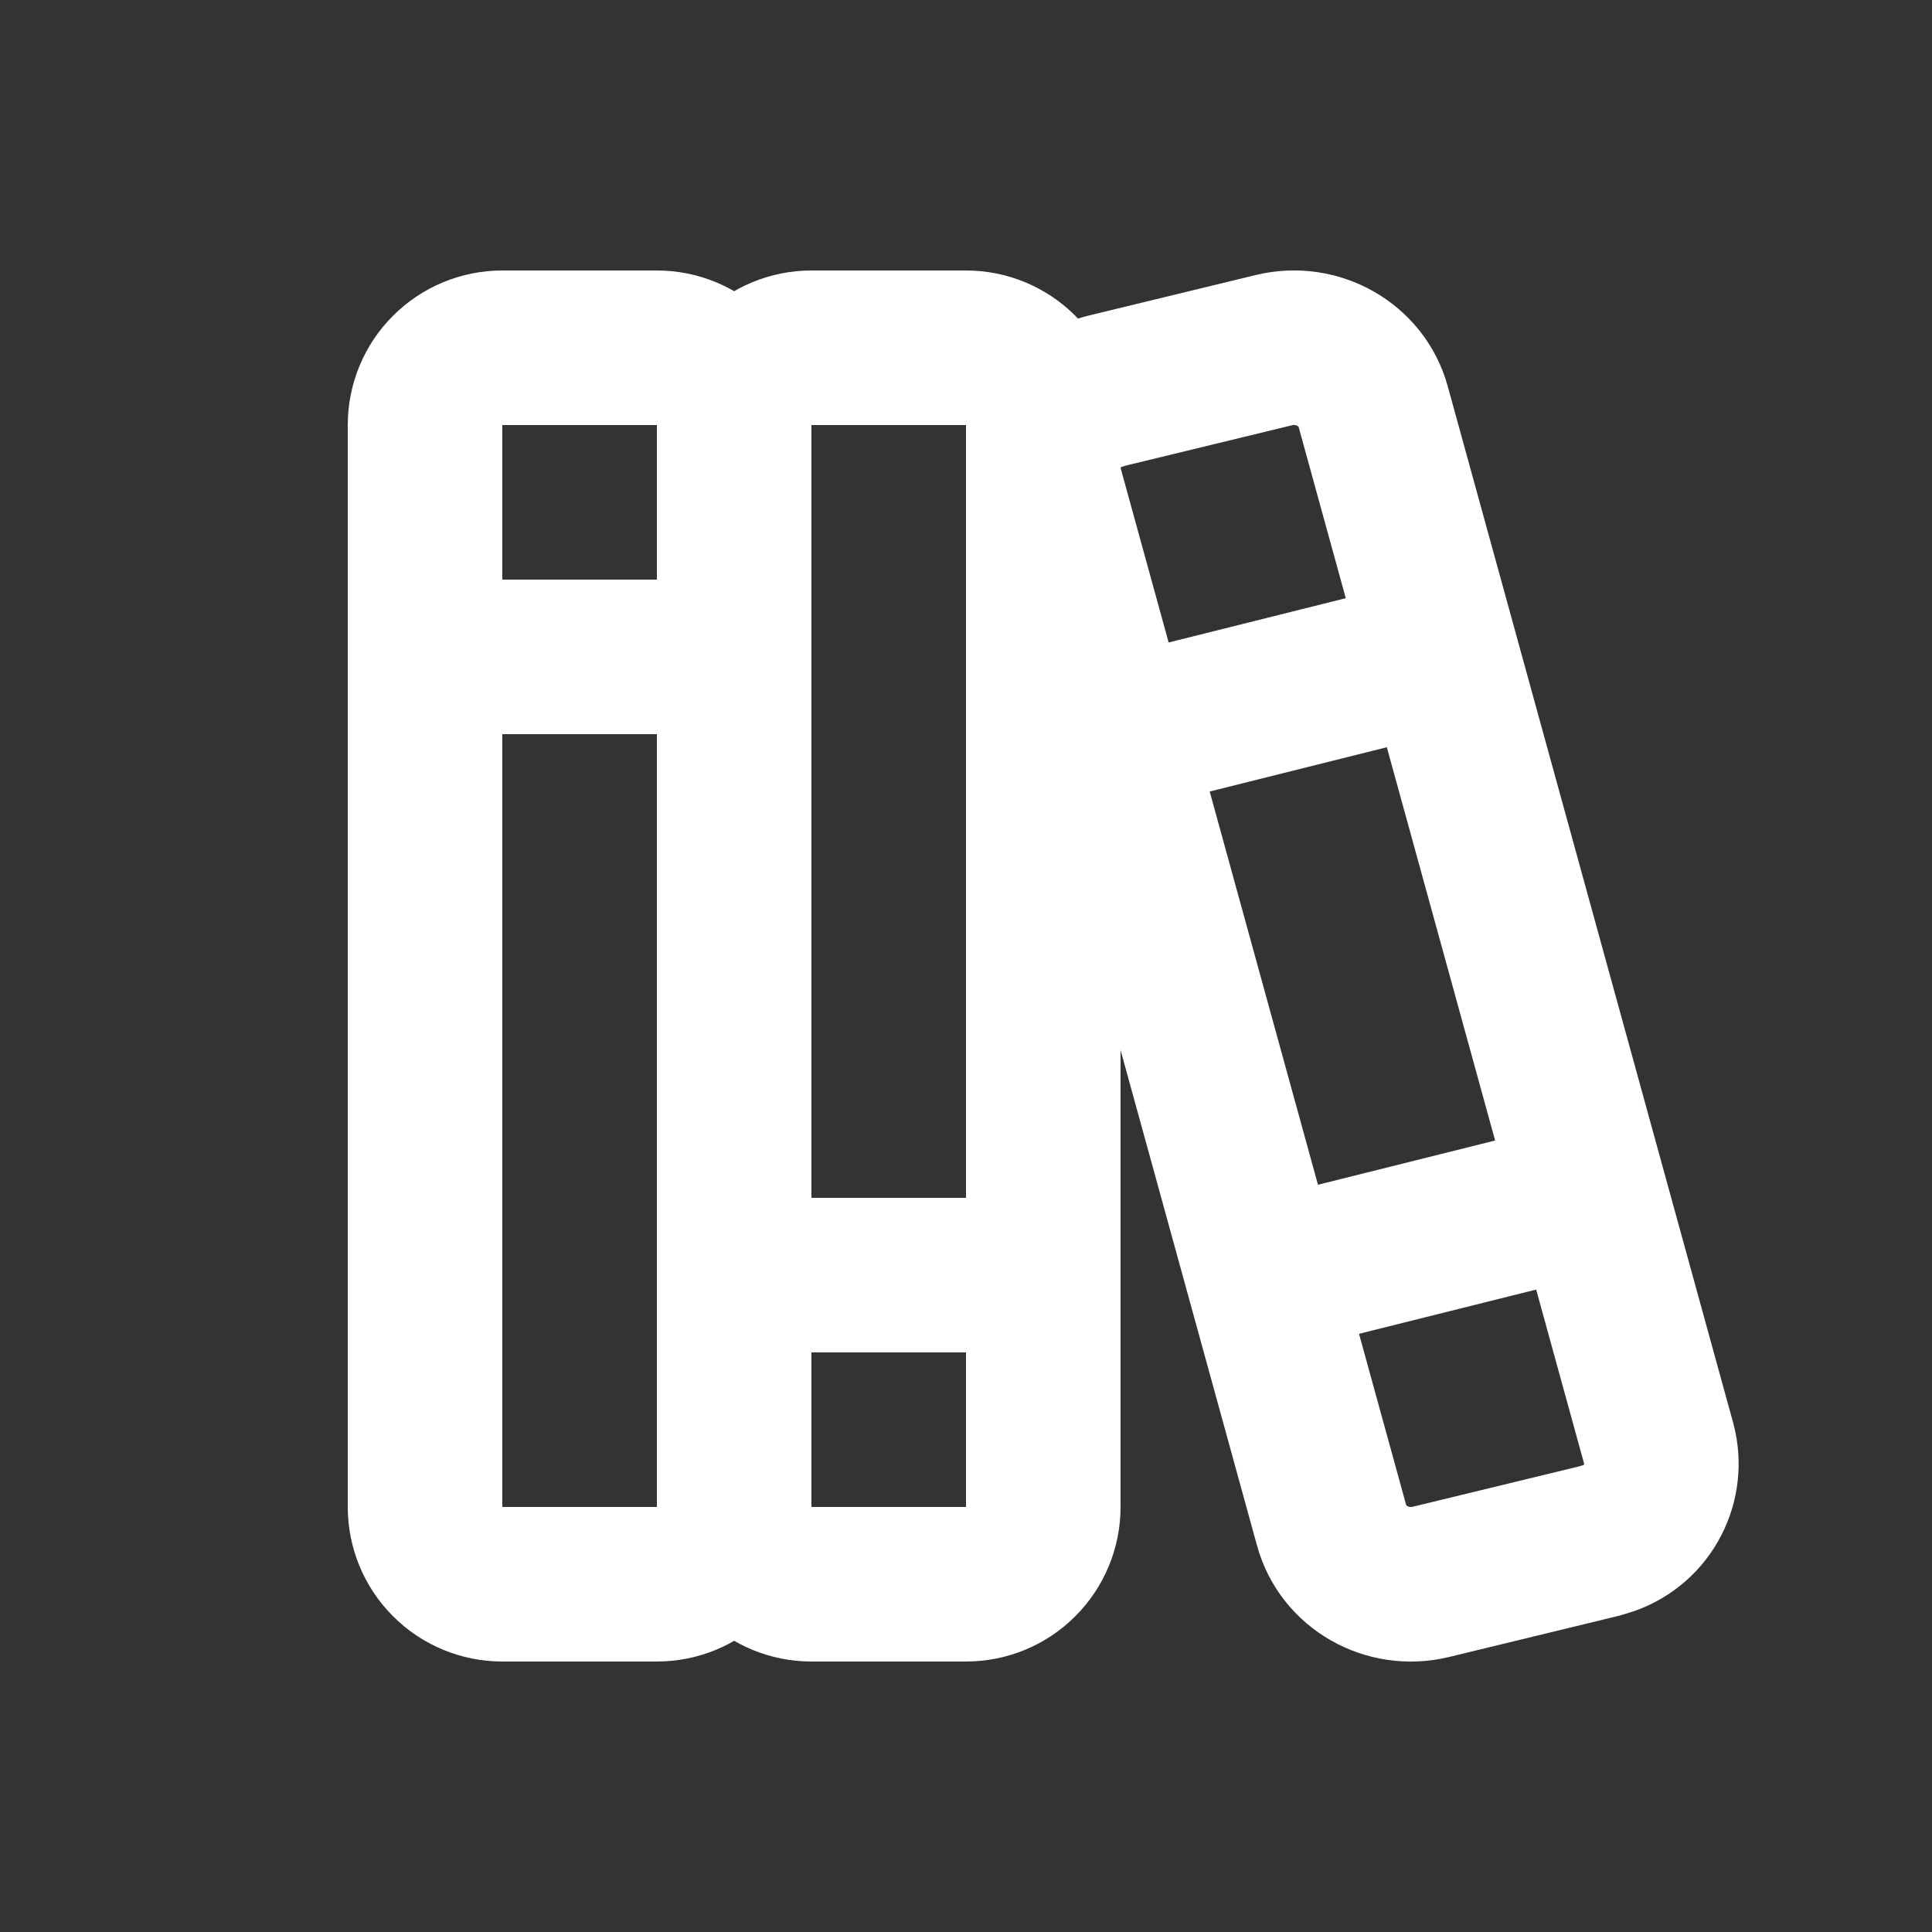 <svg xmlns="http://www.w3.org/2000/svg" width="25" height="25" viewBox="0 0 25 25" fill="none">
  <rect x="0" y="0" width="25" height="25" fill="#333333" stroke="none"/>
  <g clip-path="url(#clip0_624_99)">
    <path d="M5.5 5.5C5.5 5.235 5.605 4.98 5.793 4.793C5.98 4.605 6.235 4.5 6.5 4.5H8.5C8.765 4.5 9.02 4.605 9.207 4.793C9.395 4.98 9.5 5.235 9.5 5.5V19.5C9.5 19.765 9.395 20.02 9.207 20.207C9.02 20.395 8.765 20.5 8.5 20.5H6.5C6.235 20.5 5.98 20.395 5.793 20.207C5.605 20.02 5.5 19.765 5.5 19.5V5.5Z" stroke="white" stroke-width="2" stroke-linecap="round" stroke-linejoin="round"/>
    <path d="M9.5 5.5C9.5 5.235 9.605 4.98 9.793 4.793C9.98 4.605 10.235 4.5 10.5 4.5H12.5C12.765 4.5 13.02 4.605 13.207 4.793C13.395 4.98 13.5 5.235 13.5 5.5V19.5C13.5 19.765 13.395 20.02 13.207 20.207C13.02 20.395 12.765 20.5 12.5 20.5H10.5C10.235 20.5 9.98 20.395 9.793 20.207C9.605 20.02 9.5 19.765 9.5 19.5V5.5Z" stroke="white" stroke-width="2" stroke-linecap="round" stroke-linejoin="round"/>
    <path d="M5.5 8.5H9.5" stroke="white" stroke-width="2" stroke-linecap="round" stroke-linejoin="round"/>
    <path d="M9.5 16.5H13.5" stroke="white" stroke-width="2" stroke-linecap="round" stroke-linejoin="round"/>
    <path d="M14.303 5.06L16.487 4.53C17.049 4.395 17.62 4.72 17.769 5.262L21.464 18.68C21.529 18.926 21.5 19.187 21.383 19.412C21.266 19.638 21.069 19.811 20.83 19.899L20.697 19.94L18.513 20.47C17.951 20.605 17.38 20.28 17.231 19.738L13.536 6.32C13.471 6.074 13.5 5.813 13.617 5.588C13.734 5.362 13.931 5.189 14.17 5.101L14.303 5.06Z" stroke="white" stroke-width="2" stroke-linecap="round" stroke-linejoin="round"/>
    <path d="M14.5 9.5L18.5 8.5" stroke="white" stroke-width="2" stroke-linecap="round" stroke-linejoin="round"/>
    <path d="M16.5 16.5L20.423 15.52" stroke="white" stroke-width="2" stroke-linecap="round" stroke-linejoin="round"/>
  </g>
  <defs>
    <clipPath id="clip0_624_99">
      <rect width="24" height="24" fill="white" transform="translate(0.5 0.5)"/>
    </clipPath>
  </defs>
</svg>